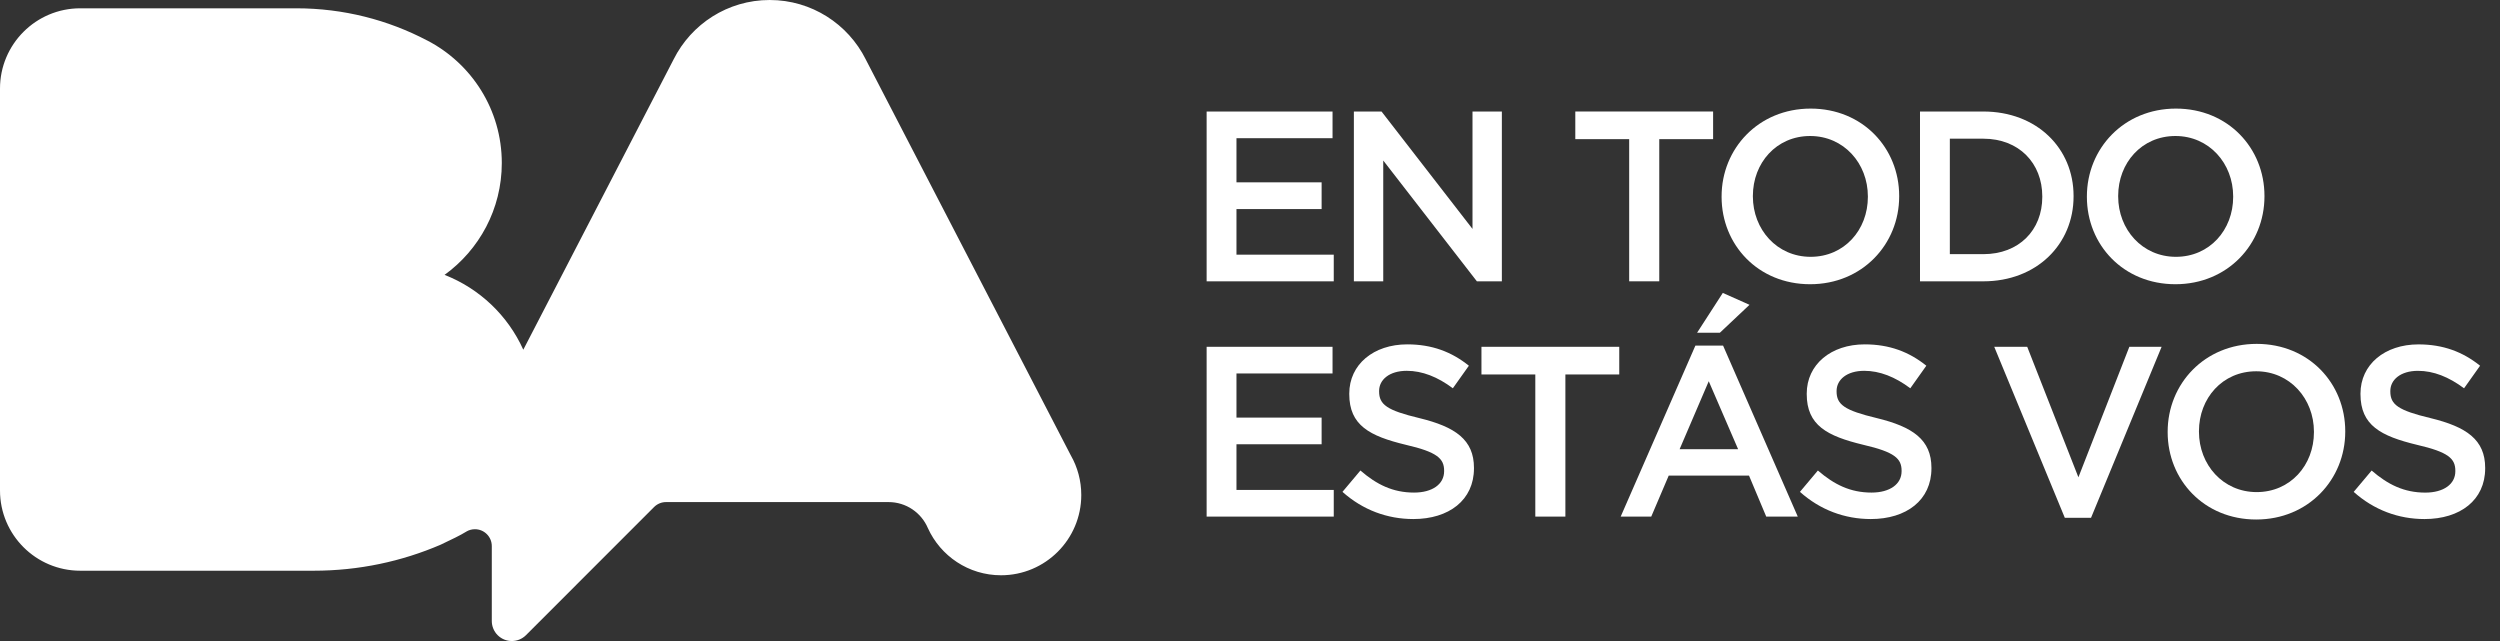 <?xml version="1.0" encoding="utf-8"?>
<!-- Generator: Adobe Illustrator 16.0.4, SVG Export Plug-In . SVG Version: 6.00 Build 0)  -->
<!DOCTYPE svg PUBLIC "-//W3C//DTD SVG 1.1//EN" "http://www.w3.org/Graphics/SVG/1.1/DTD/svg11.dtd">
<svg version="1.1" id="Layer_1" xmlns="http://www.w3.org/2000/svg" xmlns:xlink="http://www.w3.org/1999/xlink" x="0px" y="0px"
	 width="234px" height="60px" viewBox="0 0 234 60" enable-background="new 0 0 234 60" xml:space="preserve">
<rect x="0" y="0" width="234" height="60" fill="#333333" stroke="none"/>
<g>
	<path fill="#FFFFFF" d="M49.233,59.451c-0.733,0.732-1.92,0.732-2.653,0c-0.365-0.366-0.548-0.846-0.548-1.327v-7.012
		c0-0.871-0.707-1.577-1.577-1.577c-0.279,0-0.539,0.072-0.766,0.197l0.001,0.002c-0.343,0.207-0.695,0.401-1.056,0.578l-1.385,0.67
		c-3.645,1.568-7.66,2.437-11.88,2.437H7.513C3.365,53.42,0,50.057,0,45.908V8.29c0-4.148,3.365-7.513,7.513-7.513h20.221
		c4.42,0,8.588,1.088,12.25,3.012l0.002-0.002c4.148,2.147,6.983,6.476,6.983,11.47c0,4.311-2.113,8.126-5.36,10.471v-0.001
		c3.28,1.279,5.931,3.81,7.372,7.005L63.055,5.549C64.706,2.259,68.108,0,72.042,0c3.933,0,7.338,2.259,8.988,5.551l-0.002,0.001
		l19.207,37.085h0.001c0.619,1.091,0.971,2.353,0.971,3.695c0,4.15-3.363,7.513-7.513,7.513c-3.043,0-5.666-1.812-6.845-4.414V49.43
		c-0.608-1.432-2.027-2.435-3.679-2.435H62.337c-0.402,0-0.806,0.155-1.114,0.462L49.233,59.451z"/>
	<path fill="#FFFFFF" d="M112.941,10.438h11.785v2.497h-8.992v4.133h7.97v2.498h-7.97v4.27h9.106v2.497h-11.899V10.438z"/>
	<path fill="#FFFFFF" d="M126.722,10.438h2.589l8.515,10.989V10.438h2.748v15.894h-2.338l-8.764-11.308v11.308h-2.749V10.438z"/>
	<path fill="#FFFFFF" d="M152.491,13.024h-5.042v-2.587h12.898v2.587h-5.04v13.307h-2.816V13.024z"/>
	<path fill="#FFFFFF" d="M161.141,18.429v-0.044c0-4.474,3.451-8.221,8.333-8.221c4.882,0,8.289,3.702,8.289,8.174v0.047
		c0,4.473-3.452,8.218-8.334,8.218C164.547,26.604,161.141,22.903,161.141,18.429z M174.833,18.429v-0.044
		c0-3.089-2.249-5.655-5.405-5.655s-5.359,2.521-5.359,5.608v0.047c0,3.087,2.249,5.653,5.405,5.653S174.833,21.518,174.833,18.429z
		"/>
	<path fill="#FFFFFF" d="M179.712,10.438h5.927c4.996,0,8.447,3.428,8.447,7.901v0.047c0,4.473-3.451,7.946-8.447,7.946h-5.927
		V10.438z M185.639,23.789c3.339,0,5.519-2.249,5.519-5.359v-0.044c0-3.112-2.18-5.405-5.519-5.405h-3.134v10.808H185.639z"/>
	<path fill="#FFFFFF" d="M195.333,18.429v-0.044c0-4.474,3.45-8.221,8.333-8.221c4.881,0,8.288,3.702,8.288,8.174v0.047
		c0,4.473-3.452,8.218-8.333,8.218C198.738,26.604,195.333,22.903,195.333,18.429z M209.025,18.429v-0.044
		c0-3.089-2.249-5.655-5.405-5.655c-3.156,0-5.359,2.521-5.359,5.608v0.047c0,3.087,2.249,5.653,5.405,5.653
		S209.025,21.518,209.025,18.429z"/>
	<path fill="#FFFFFF" d="M112.941,32.459h11.785v2.499h-8.992v4.131h7.97v2.497h-7.97v4.271h9.106v2.497h-11.899V32.459z"/>
	<path fill="#FFFFFF" d="M125.655,46.038l1.68-1.999c1.522,1.318,3.043,2.066,5.019,2.066c1.727,0,2.816-0.794,2.816-1.999v-0.044
		c0-1.135-0.637-1.749-3.589-2.43c-3.383-0.817-5.29-1.817-5.29-4.746v-0.045c0-2.725,2.271-4.609,5.427-4.609
		c2.316,0,4.155,0.703,5.768,1.998l-1.499,2.112c-1.431-1.068-2.862-1.634-4.315-1.634c-1.635,0-2.588,0.839-2.588,1.884v0.045
		c0,1.227,0.727,1.771,3.77,2.498c3.36,0.818,5.109,2.021,5.109,4.655v0.046c0,2.975-2.339,4.746-5.677,4.746
		C129.856,48.581,127.563,47.741,125.655,46.038z"/>
	<path fill="#FFFFFF" d="M143.706,35.048h-5.042v-2.589h12.898v2.589h-5.042v13.307h-2.815V35.048z"/>
	<path fill="#FFFFFF" d="M158.69,32.346h2.589l6.993,16.009h-2.952l-1.612-3.838h-7.516l-1.635,3.838h-2.861L158.69,32.346z
		 M162.686,42.042l-2.747-6.358l-2.726,6.358H162.686z M161.255,27.417l2.499,1.113l-2.771,2.612h-2.134L161.255,27.417z"/>
	<path fill="#FFFFFF" d="M168.474,46.038l1.68-1.999c1.522,1.318,3.043,2.066,5.019,2.066c1.726,0,2.816-0.794,2.816-1.999v-0.044
		c0-1.135-0.637-1.749-3.587-2.43c-3.384-0.817-5.292-1.817-5.292-4.746v-0.045c0-2.725,2.271-4.609,5.427-4.609
		c2.316,0,4.156,0.703,5.768,1.998l-1.5,2.112c-1.43-1.068-2.859-1.634-4.313-1.634c-1.634,0-2.588,0.839-2.588,1.884v0.045
		c0,1.227,0.727,1.771,3.77,2.498c3.36,0.818,5.109,2.021,5.109,4.655v0.046c0,2.975-2.338,4.746-5.677,4.746
		C172.674,48.581,170.381,47.741,168.474,46.038z"/>
	<path fill="#FFFFFF" d="M186.66,32.459h3.087l4.792,12.216l4.768-12.216h3.021l-6.608,16.009h-2.453L186.66,32.459z"/>
	<path fill="#FFFFFF" d="M202.893,40.453v-0.046c0-4.474,3.452-8.22,8.333-8.22c4.883,0,8.289,3.7,8.289,8.174v0.045
		c0,4.474-3.452,8.22-8.334,8.22C206.299,48.627,202.893,44.925,202.893,40.453z M216.585,40.453v-0.046
		c0-3.088-2.249-5.655-5.405-5.655s-5.358,2.521-5.358,5.609v0.045c0,3.089,2.247,5.654,5.403,5.654S216.585,43.54,216.585,40.453z"
		/>
	<path fill="#FFFFFF" d="M220.306,46.041l1.68-1.999c1.522,1.317,3.043,2.066,5.018,2.066c1.727,0,2.816-0.794,2.816-1.997v-0.045
		c0-1.136-0.637-1.749-3.587-2.43c-3.384-0.818-5.292-1.816-5.292-4.746v-0.046c0-2.725,2.271-4.609,5.427-4.609
		c2.316,0,4.156,0.703,5.768,1.997l-1.5,2.112c-1.43-1.066-2.859-1.634-4.313-1.634c-1.634,0-2.588,0.84-2.588,1.884v0.046
		c0,1.227,0.727,1.771,3.769,2.497c3.361,0.818,5.109,2.022,5.109,4.656v0.044c0,2.975-2.338,4.746-5.677,4.746
		C224.507,48.584,222.214,47.744,220.306,46.041z"/>
</g>
</svg>

